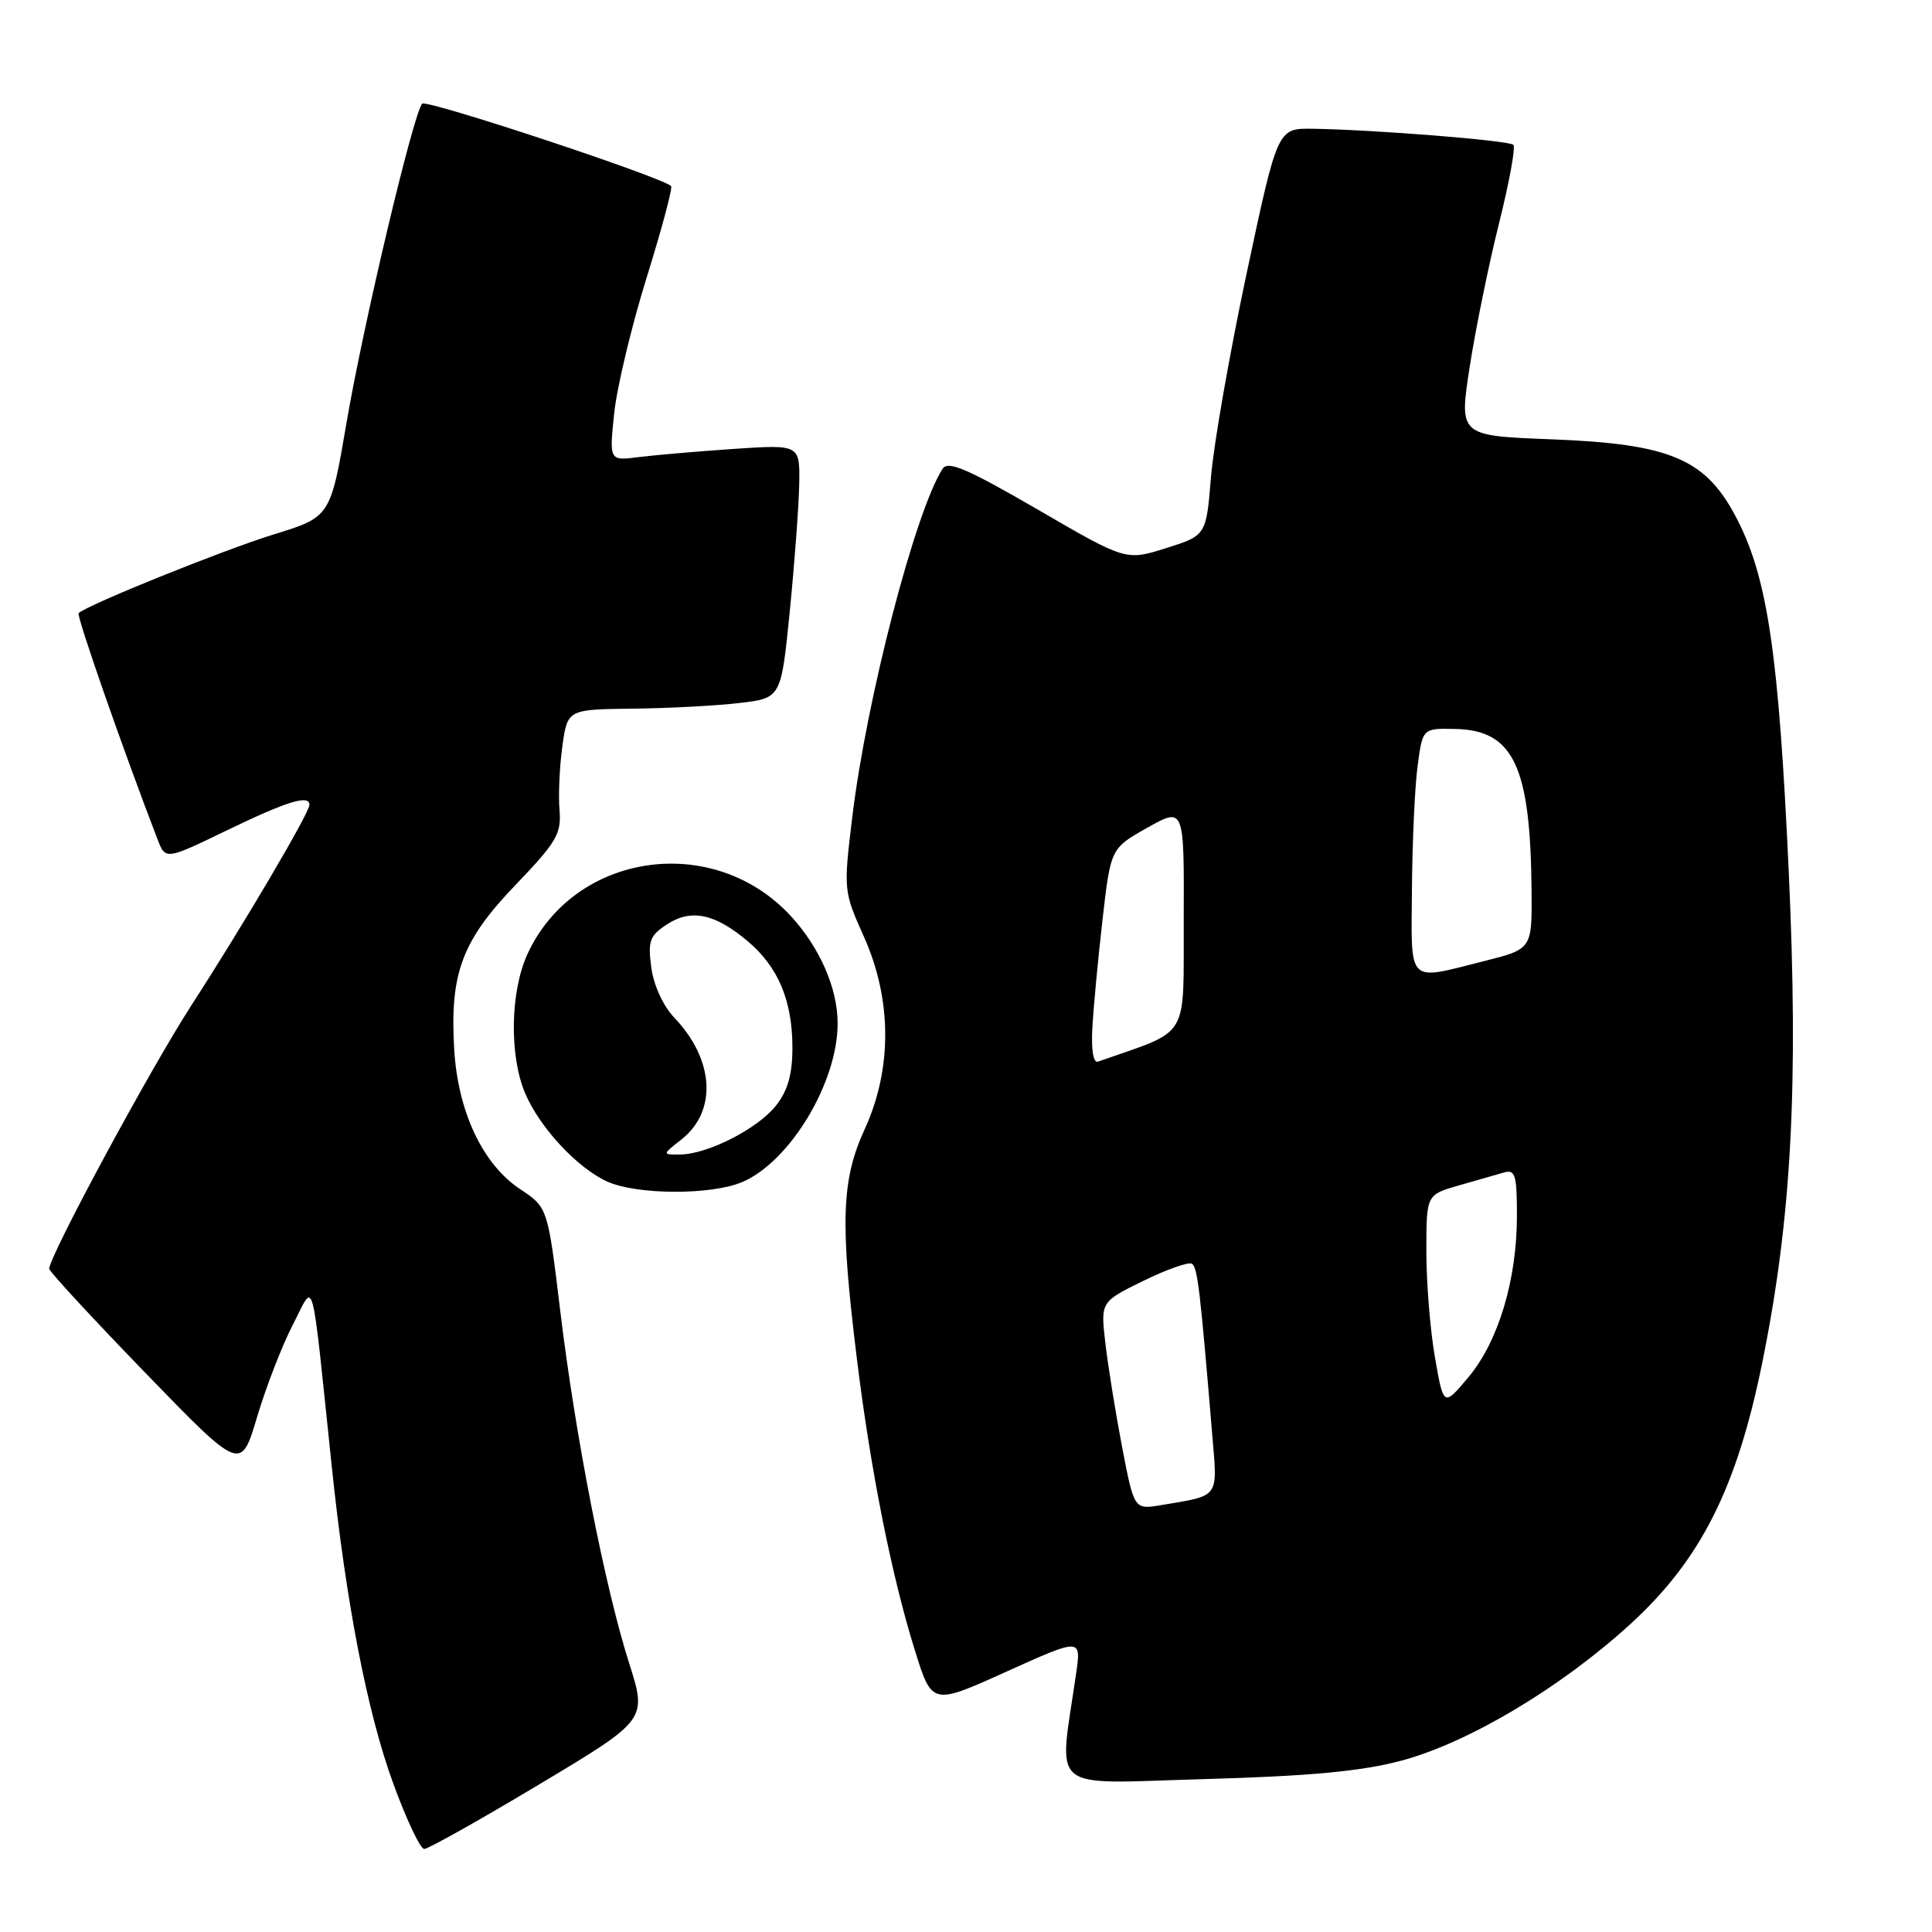 <?xml version="1.0" encoding="UTF-8" standalone="no"?>
<!DOCTYPE svg PUBLIC "-//W3C//DTD SVG 1.1//EN" "http://www.w3.org/Graphics/SVG/1.1/DTD/svg11.dtd" >
<svg xmlns="http://www.w3.org/2000/svg" xmlns:xlink="http://www.w3.org/1999/xlink" version="1.1" viewBox="0 0 256 256">
 <g >
 <path fill="currentColor"
d=" M 71.45 236.44 C 85.75 227.88 85.75 227.88 83.36 220.37 C 80.12 210.16 76.25 190.37 74.24 173.74 C 72.58 159.99 72.58 159.99 68.91 157.56 C 63.95 154.27 60.66 147.28 60.18 138.98 C 59.60 128.96 61.21 124.65 68.31 117.26 C 73.74 111.60 74.40 110.48 74.14 107.36 C 73.97 105.43 74.14 101.63 74.51 98.92 C 75.19 94.00 75.19 94.00 83.84 93.90 C 88.60 93.85 94.97 93.51 98.00 93.15 C 103.50 92.50 103.50 92.50 104.65 81.00 C 105.28 74.67 105.84 67.11 105.90 64.20 C 106.00 58.90 106.00 58.90 97.25 59.48 C 92.44 59.81 86.75 60.30 84.62 60.57 C 80.73 61.07 80.73 61.07 81.38 54.78 C 81.74 51.33 83.68 43.22 85.69 36.76 C 87.70 30.30 89.16 24.85 88.92 24.65 C 87.43 23.36 56.49 13.13 55.94 13.74 C 54.76 15.07 48.13 43.02 45.92 56.00 C 43.78 68.50 43.78 68.50 36.25 70.82 C 29.63 72.86 11.49 80.18 10.42 81.25 C 10.10 81.57 16.29 99.30 20.88 111.23 C 21.94 113.96 21.94 113.96 30.16 109.98 C 38.07 106.16 41.00 105.26 41.00 106.65 C 41.00 107.71 32.27 122.53 25.36 133.21 C 19.85 141.74 6.60 166.30 6.52 168.12 C 6.51 168.46 12.22 174.64 19.21 181.86 C 31.92 194.98 31.92 194.98 34.07 187.74 C 35.26 183.76 37.39 178.25 38.82 175.50 C 41.75 169.85 41.17 167.72 43.98 194.50 C 45.85 212.36 48.67 226.91 52.08 236.25 C 53.83 241.06 55.69 245.00 56.21 245.00 C 56.73 245.00 63.59 241.15 71.45 236.44 Z  M 185.64 233.31 C 194.54 230.94 206.75 223.67 216.01 215.22 C 225.34 206.70 230.13 197.22 233.51 180.55 C 237.39 161.44 238.33 143.95 237.01 115.31 C 235.70 86.93 234.24 76.83 230.29 69.02 C 226.15 60.83 221.57 58.83 205.56 58.21 C 193.33 57.74 193.33 57.74 194.74 48.62 C 195.52 43.60 197.26 35.06 198.62 29.63 C 199.98 24.20 200.84 19.51 200.53 19.19 C 199.94 18.61 182.05 17.18 173.89 17.06 C 169.28 17.00 169.28 17.00 165.18 36.25 C 162.93 46.84 160.80 58.98 160.46 63.23 C 159.83 70.95 159.83 70.95 154.51 72.63 C 149.19 74.31 149.19 74.31 137.49 67.51 C 128.18 62.11 125.61 61.01 124.90 62.11 C 121.26 67.78 114.81 92.65 112.93 108.27 C 111.76 117.94 111.78 118.11 114.46 124.09 C 118.20 132.41 118.24 141.61 114.59 149.59 C 111.49 156.35 111.30 161.89 113.54 180.03 C 115.37 194.90 118.15 208.83 121.24 218.73 C 123.50 225.96 123.50 225.96 133.38 221.49 C 143.27 217.03 143.27 217.03 142.59 221.76 C 140.29 237.79 138.51 236.33 159.59 235.74 C 173.61 235.34 180.35 234.71 185.64 233.31 Z  M 98.30 156.65 C 104.65 153.99 111.02 143.43 110.99 135.57 C 110.98 130.93 108.62 125.55 104.79 121.38 C 94.50 110.23 76.03 112.93 69.86 126.49 C 67.62 131.43 67.48 139.81 69.55 144.78 C 71.46 149.36 76.50 154.79 80.50 156.58 C 84.41 158.33 94.19 158.37 98.30 156.65 Z  M 148.69 191.77 C 147.82 187.22 146.82 181.02 146.47 178.00 C 145.83 172.50 145.83 172.50 151.48 169.73 C 154.58 168.21 157.49 167.18 157.93 167.45 C 158.68 167.92 159.02 170.79 160.63 190.14 C 161.34 198.60 161.69 198.12 153.89 199.43 C 150.28 200.04 150.28 200.04 148.69 191.77 Z  M 190.14 179.87 C 189.51 176.28 189.00 169.96 189.00 165.83 C 189.00 158.32 189.00 158.32 193.25 157.09 C 195.59 156.42 198.29 155.65 199.25 155.37 C 200.78 154.93 201.00 155.64 201.00 161.12 C 201.00 169.58 198.54 177.76 194.57 182.49 C 191.28 186.41 191.28 186.41 190.14 179.87 Z  M 144.74 136.26 C 144.88 133.64 145.48 127.20 146.08 121.95 C 147.17 112.41 147.17 112.41 152.04 109.67 C 156.91 106.94 156.91 106.94 156.85 121.81 C 156.79 138.09 157.85 136.32 145.49 140.67 C 144.88 140.89 144.58 139.14 144.74 136.26 Z  M 187.09 117.75 C 187.14 111.56 187.47 104.25 187.84 101.50 C 188.50 96.50 188.50 96.50 192.81 96.59 C 200.57 96.75 202.81 101.53 202.94 118.13 C 203.00 125.76 203.00 125.76 196.54 127.38 C 186.35 129.94 186.99 130.59 187.09 117.75 Z  M 90.29 150.99 C 95.05 147.24 94.66 140.42 89.36 134.86 C 87.88 133.31 86.62 130.57 86.30 128.21 C 85.83 124.69 86.08 123.99 88.37 122.49 C 91.58 120.39 94.70 121.04 99.06 124.70 C 103.12 128.12 105.00 132.59 105.00 138.83 C 105.00 142.34 104.39 144.51 102.83 146.49 C 100.41 149.56 93.78 152.94 90.12 152.98 C 87.73 153.00 87.73 153.00 90.29 150.99 Z "/>
</g>
</svg>